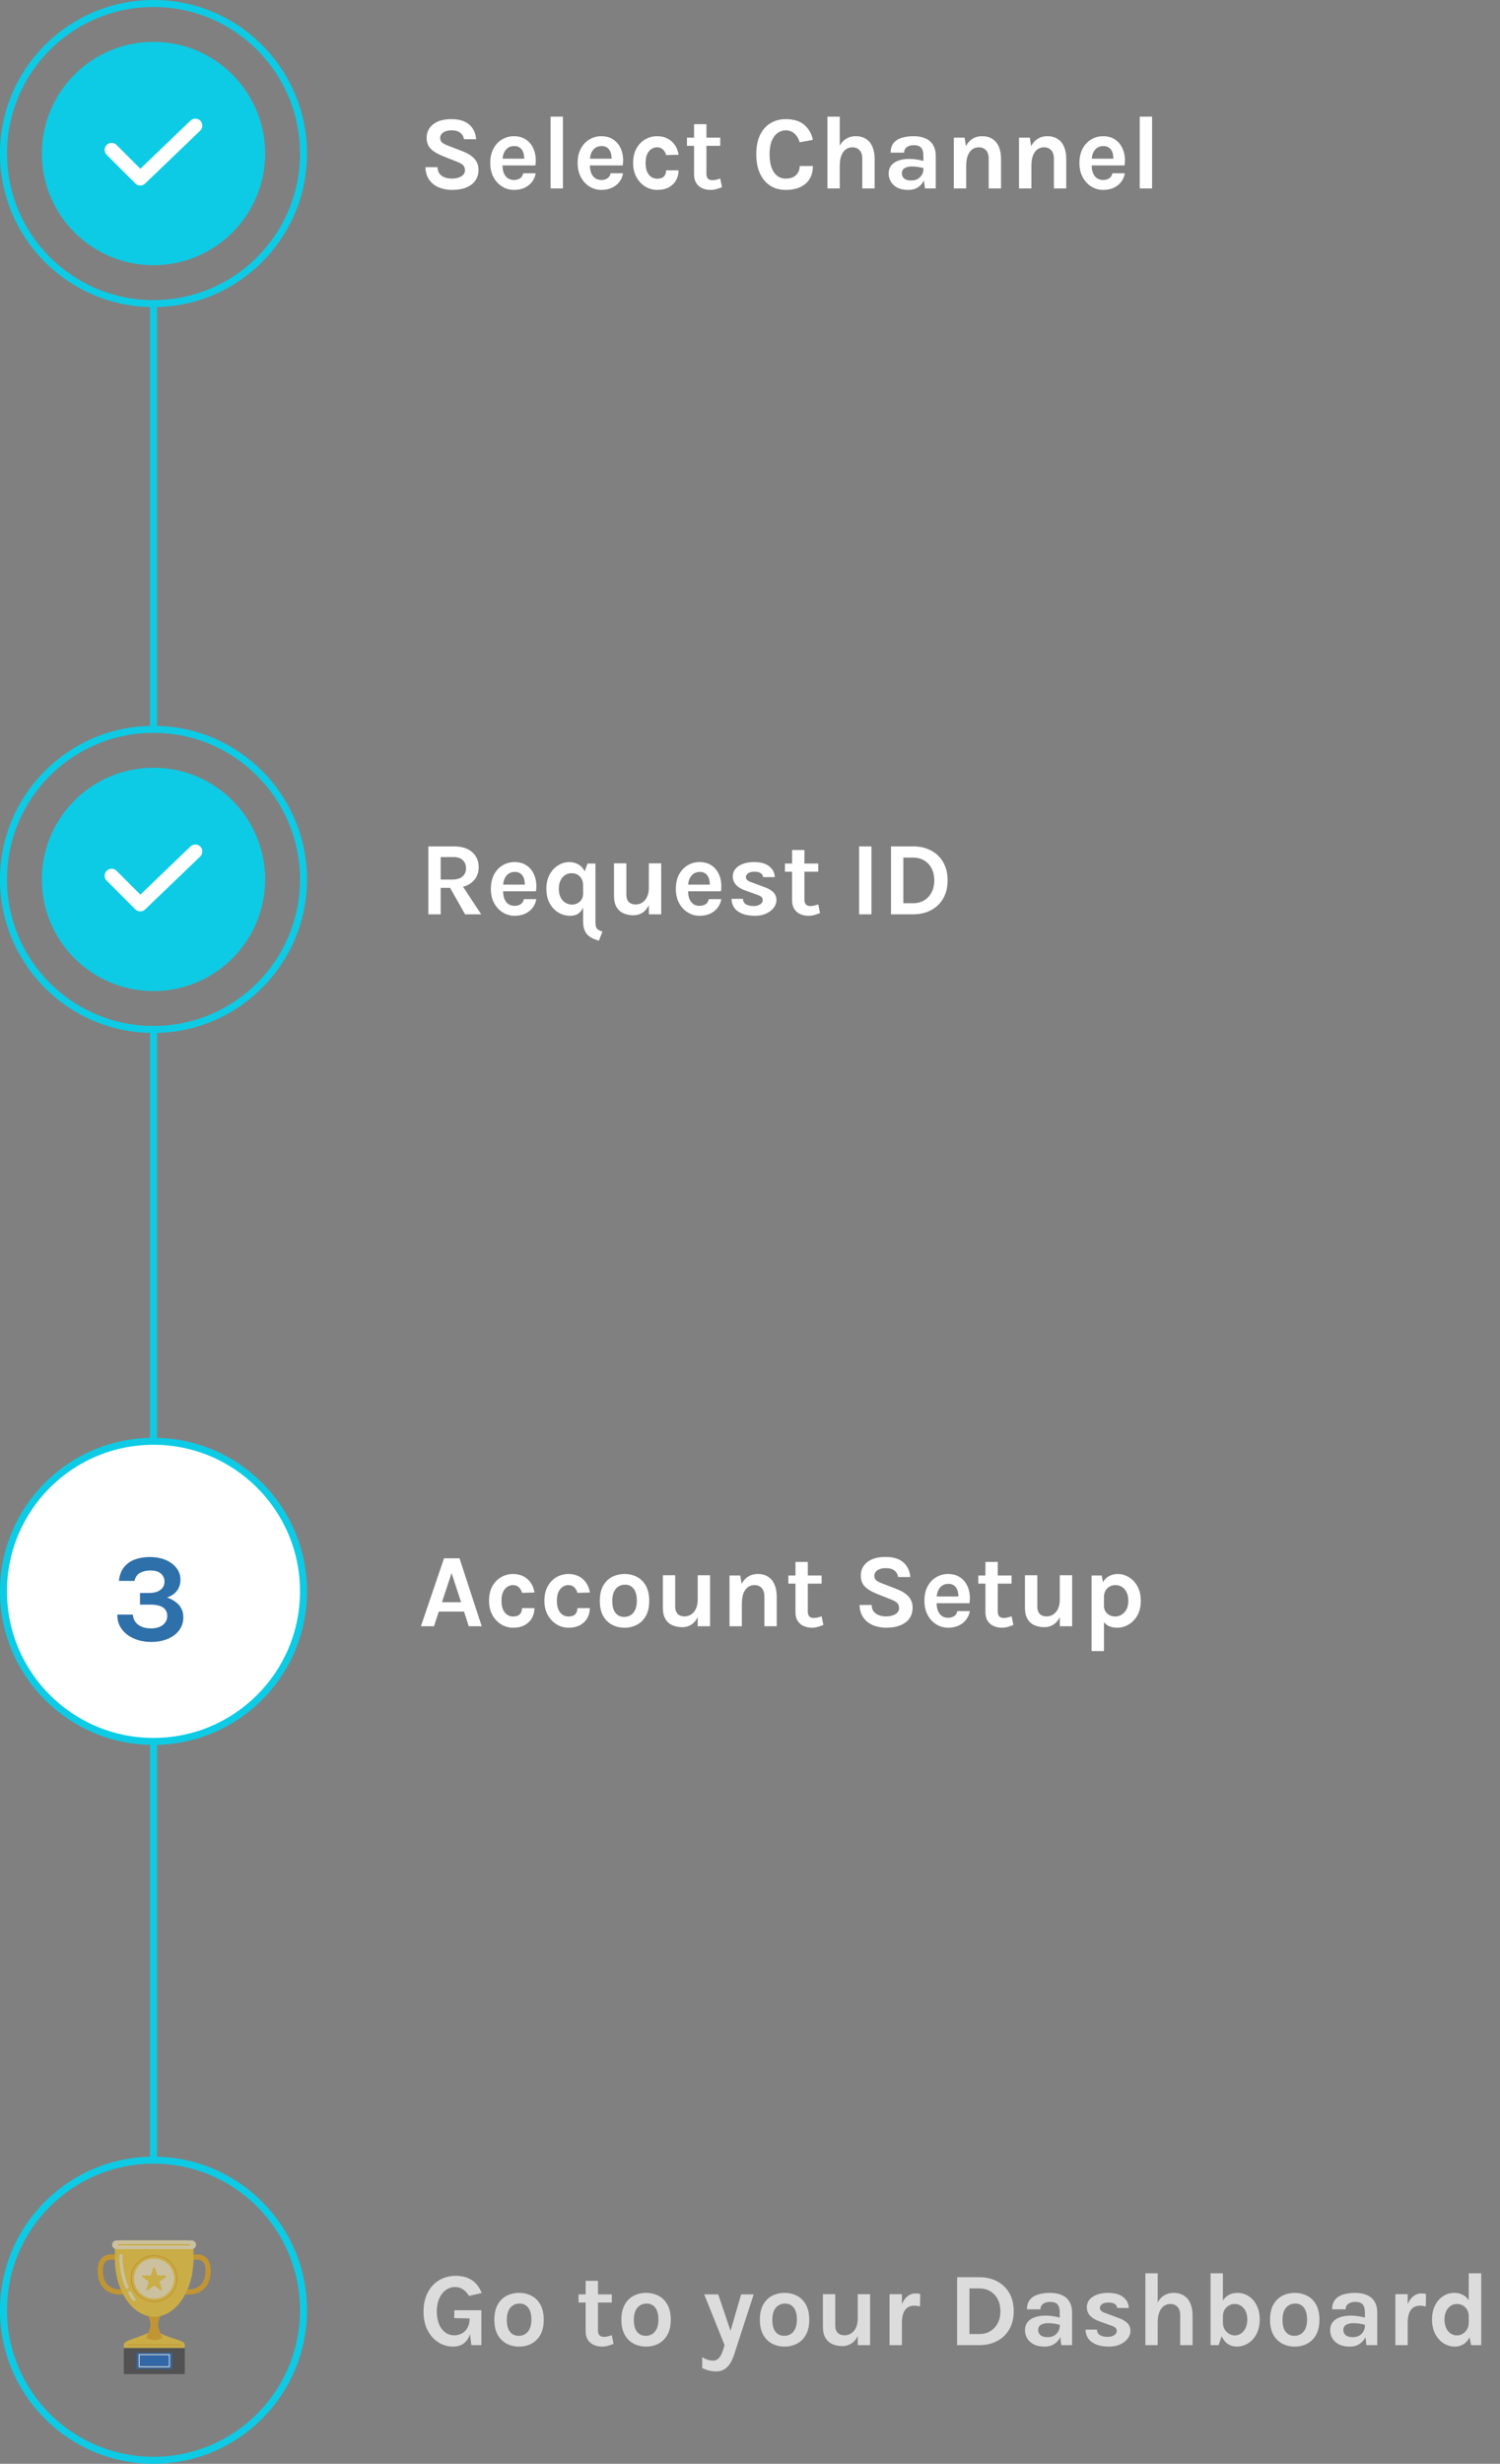 <svg width="215" height="353" viewBox="0 0 215 353" fill="none" xmlns="http://www.w3.org/2000/svg">
<rect x="0" y="0" width="215" height="353" fill="#808080" stroke="none"/>
<g opacity="0.6" clip-path="url(#clip0)">
<path d="M26.482 336.407H17.75V340.147H26.482V336.407Z" fill="#333333"/>
<path d="M24.674 337.103H19.559V339.394H24.674V337.103Z" fill="#0059C3"/>
<path d="M24.283 339.176H19.95C19.931 339.176 19.912 339.169 19.898 339.155C19.884 339.141 19.876 339.122 19.875 339.103V337.359C19.875 337.34 19.883 337.32 19.897 337.306C19.912 337.292 19.93 337.284 19.95 337.284H24.283C24.303 337.284 24.322 337.292 24.336 337.306C24.35 337.32 24.358 337.34 24.358 337.359V339.104C24.357 339.123 24.349 339.142 24.335 339.155C24.321 339.169 24.302 339.176 24.283 339.176ZM20.024 339.029H24.209V337.431H20.024V339.029Z" fill="white"/>
<path fill-rule="evenodd" clip-rule="evenodd" d="M17.752 335.935C17.779 335.161 20.256 334.999 22.117 333.751C23.99 335.158 26.456 335.163 26.483 335.935V336.404H17.752V335.935Z" fill="#FBCB22"/>
<path d="M25.826 336.015H18.406C18.39 336.015 18.375 336.008 18.364 335.997C18.353 335.986 18.347 335.971 18.347 335.955C18.347 335.939 18.353 335.924 18.364 335.913C18.375 335.901 18.39 335.895 18.406 335.895H25.826C25.842 335.895 25.857 335.901 25.869 335.913C25.88 335.924 25.886 335.939 25.886 335.955C25.886 335.971 25.88 335.986 25.869 335.997C25.857 336.008 25.842 336.015 25.826 336.015Z" fill="#ECA400"/>
<path fill-rule="evenodd" clip-rule="evenodd" d="M20.99 331.348C20.99 331.348 21.239 331.722 21.447 332.382C21.515 332.598 21.584 332.827 21.581 333.072C21.579 333.317 21.502 333.544 21.433 333.762C21.225 334.415 20.99 334.796 20.99 334.796C20.99 335.418 23.243 335.418 23.243 334.796C23.243 334.796 23.008 334.415 22.8 333.762C22.731 333.544 22.654 333.319 22.651 333.072C22.649 332.825 22.718 332.598 22.786 332.382C22.994 331.721 23.243 331.348 23.243 331.348C23.243 331.049 23.124 330.763 22.913 330.551C22.702 330.34 22.415 330.221 22.116 330.221C21.818 330.221 21.531 330.34 21.32 330.551C21.108 330.763 20.99 331.049 20.99 331.348Z" fill="#ECA400"/>
<path d="M17.162 328.756C16.517 328.756 15.769 328.592 15.164 328.122C14.427 327.55 14.036 326.658 14.002 325.471C13.974 324.463 14.242 323.746 14.801 323.339C15.668 322.708 16.87 323.123 16.921 323.141C17.014 323.174 17.091 323.243 17.134 323.333C17.177 323.422 17.182 323.525 17.149 323.619C17.116 323.713 17.047 323.789 16.957 323.832C16.868 323.875 16.765 323.88 16.671 323.847C16.658 323.843 15.784 323.548 15.239 323.947C14.895 324.2 14.73 324.705 14.751 325.449C14.778 326.401 15.072 327.101 15.625 327.53C16.283 328.043 17.182 328.074 17.752 327.946C17.8 327.934 17.85 327.932 17.899 327.94C17.948 327.948 17.995 327.966 18.037 327.992C18.079 328.018 18.116 328.053 18.144 328.093C18.173 328.133 18.194 328.179 18.204 328.228C18.215 328.276 18.217 328.326 18.208 328.375C18.2 328.424 18.181 328.47 18.154 328.512C18.128 328.554 18.093 328.59 18.052 328.618C18.011 328.646 17.965 328.666 17.917 328.676C17.669 328.73 17.416 328.757 17.162 328.756Z" fill="#ECA400"/>
<path d="M27.041 328.756C26.787 328.757 26.533 328.73 26.285 328.676C26.19 328.653 26.108 328.593 26.056 328.509C26.005 328.426 25.988 328.325 26.01 328.23C26.032 328.134 26.09 328.051 26.172 327.998C26.255 327.945 26.355 327.926 26.451 327.946C27.021 328.074 27.92 328.043 28.579 327.531C29.132 327.102 29.425 326.402 29.453 325.45C29.474 324.706 29.31 324.2 28.965 323.946C28.419 323.547 27.541 323.845 27.533 323.847C27.439 323.88 27.336 323.874 27.246 323.831C27.157 323.789 27.088 323.712 27.055 323.618C27.021 323.525 27.027 323.422 27.07 323.332C27.113 323.242 27.189 323.173 27.283 323.14C27.333 323.122 28.536 322.707 29.402 323.338C29.961 323.745 30.23 324.462 30.201 325.47C30.168 326.657 29.777 327.549 29.039 328.122C28.434 328.592 27.686 328.756 27.041 328.756Z" fill="#ECA400"/>
<path fill-rule="evenodd" clip-rule="evenodd" d="M16.468 323.631V322.124C16.468 321.826 16.587 321.54 16.797 321.329C17.008 321.118 17.294 321 17.592 321H26.611C26.909 321 27.195 321.118 27.405 321.329C27.616 321.54 27.734 321.826 27.734 322.124V323.658C27.724 328.227 25.204 331.933 22.101 331.933C18.992 331.933 16.468 328.213 16.468 323.631Z" fill="#FBCB22"/>
<path d="M22.086 329.345C23.676 329.345 24.965 328.056 24.965 326.467C24.965 324.877 23.676 323.588 22.086 323.588C20.496 323.588 19.207 324.877 19.207 326.467C19.207 328.056 20.496 329.345 22.086 329.345Z" fill="#FEEDB4"/>
<path d="M22.086 329.824C20.234 329.824 18.728 328.318 18.728 326.466C18.728 324.615 20.234 323.109 22.086 323.109C23.938 323.109 25.444 324.615 25.444 326.466C25.444 328.318 23.938 329.824 22.086 329.824ZM22.086 323.259C21.236 323.26 20.42 323.598 19.819 324.199C19.218 324.801 18.88 325.616 18.879 326.466C18.879 328.235 20.317 329.674 22.086 329.674C23.855 329.674 25.293 328.235 25.293 326.466C25.292 325.616 24.953 324.801 24.352 324.2C23.751 323.598 22.936 323.26 22.086 323.259Z" fill="#ECA400"/>
<path fill-rule="evenodd" clip-rule="evenodd" d="M21.979 324.906C21.986 324.883 22.001 324.863 22.02 324.849C22.039 324.835 22.062 324.828 22.086 324.828C22.11 324.828 22.133 324.835 22.152 324.849C22.171 324.863 22.186 324.883 22.193 324.906C22.303 325.245 22.468 325.751 22.53 325.943C22.537 325.965 22.551 325.985 22.571 325.999C22.59 326.013 22.613 326.02 22.637 326.02H23.727C23.751 326.02 23.774 326.028 23.793 326.042C23.812 326.055 23.826 326.075 23.834 326.097C23.841 326.12 23.842 326.144 23.834 326.167C23.827 326.189 23.813 326.209 23.794 326.223L22.912 326.864C22.893 326.878 22.879 326.897 22.872 326.919C22.864 326.942 22.864 326.966 22.871 326.989C22.934 327.181 23.098 327.686 23.208 328.026C23.215 328.048 23.215 328.072 23.208 328.095C23.201 328.117 23.186 328.137 23.167 328.15C23.148 328.164 23.125 328.172 23.101 328.172C23.078 328.172 23.055 328.164 23.035 328.15L22.153 327.509C22.134 327.496 22.111 327.488 22.087 327.488C22.063 327.488 22.04 327.496 22.021 327.509L21.138 328.153C21.119 328.167 21.096 328.174 21.072 328.174C21.048 328.174 21.025 328.166 21.006 328.153C20.987 328.139 20.973 328.119 20.965 328.097C20.958 328.075 20.958 328.051 20.965 328.028C21.075 327.689 21.239 327.183 21.302 326.991C21.309 326.969 21.309 326.944 21.301 326.922C21.294 326.9 21.28 326.88 21.261 326.866L20.379 326.223C20.36 326.209 20.345 326.189 20.338 326.167C20.331 326.144 20.331 326.12 20.338 326.097C20.345 326.075 20.36 326.055 20.379 326.041C20.398 326.027 20.421 326.02 20.445 326.02H21.535C21.559 326.02 21.582 326.012 21.601 325.998C21.62 325.984 21.635 325.964 21.642 325.942C21.704 325.751 21.869 325.245 21.979 324.906Z" fill="#FBCB22"/>
<path d="M18.195 327.905C18.151 327.905 18.108 327.892 18.071 327.868C18.034 327.843 18.005 327.809 17.988 327.768C17.005 325.455 17.107 323.264 17.112 323.173C17.114 323.144 17.121 323.115 17.134 323.088C17.147 323.062 17.165 323.038 17.187 323.018C17.209 322.998 17.235 322.983 17.262 322.973C17.29 322.964 17.32 322.959 17.349 322.961C17.379 322.963 17.408 322.97 17.434 322.983C17.461 322.996 17.485 323.014 17.505 323.036C17.524 323.058 17.54 323.083 17.549 323.111C17.559 323.139 17.563 323.169 17.562 323.198C17.562 323.227 17.463 325.384 18.402 327.593C18.417 327.627 18.423 327.665 18.419 327.702C18.416 327.739 18.404 327.775 18.383 327.806C18.363 327.837 18.335 327.862 18.302 327.88C18.269 327.898 18.232 327.907 18.195 327.907L18.195 327.905Z" fill="#FEEDB4"/>
<path d="M19.207 329.686C19.172 329.687 19.137 329.678 19.106 329.663C19.075 329.647 19.047 329.624 19.026 329.596C18.787 329.273 18.571 328.933 18.379 328.58C18.351 328.527 18.344 328.465 18.361 328.408C18.378 328.351 18.417 328.302 18.47 328.274C18.522 328.245 18.584 328.239 18.641 328.256C18.699 328.273 18.747 328.312 18.775 328.364C18.957 328.699 19.162 329.021 19.388 329.327C19.414 329.36 19.429 329.4 19.433 329.442C19.436 329.483 19.428 329.525 19.41 329.563C19.391 329.6 19.362 329.631 19.326 329.653C19.291 329.675 19.25 329.687 19.208 329.686H19.207Z" fill="#FEEDB4"/>
<path fill-rule="evenodd" clip-rule="evenodd" d="M28.098 321.619C28.098 321.538 28.082 321.458 28.051 321.382C28.02 321.307 27.974 321.239 27.917 321.181C27.859 321.124 27.791 321.078 27.716 321.047C27.64 321.016 27.56 321 27.478 321H16.694C16.612 321 16.532 321.016 16.456 321.047C16.381 321.078 16.313 321.124 16.255 321.181C16.198 321.239 16.152 321.307 16.121 321.382C16.09 321.458 16.074 321.538 16.074 321.619C16.074 321.784 16.139 321.942 16.255 322.058C16.372 322.174 16.529 322.239 16.694 322.239H27.478C27.643 322.239 27.8 322.174 27.917 322.058C28.033 321.942 28.098 321.784 28.098 321.619Z" fill="#FEEDB4"/>
<path d="M27.161 321.728H17.073C17.059 321.728 17.045 321.726 17.032 321.72C17.019 321.715 17.007 321.707 16.997 321.697C16.987 321.687 16.979 321.675 16.973 321.662C16.968 321.649 16.965 321.635 16.965 321.621C16.965 321.606 16.968 321.592 16.973 321.579C16.979 321.566 16.987 321.554 16.997 321.544C17.007 321.534 17.019 321.526 17.032 321.521C17.045 321.515 17.059 321.513 17.073 321.513H27.161C27.189 321.513 27.217 321.524 27.237 321.544C27.257 321.564 27.269 321.592 27.269 321.621C27.269 321.649 27.257 321.677 27.237 321.697C27.217 321.717 27.189 321.728 27.161 321.728Z" fill="#FBCB22"/>
</g>
<path d="M22 207L22 147" stroke="#0DCBE5"/>
<path d="M22 309L22 249" stroke="#0DCBE5"/>
<path d="M22 104L22 44" stroke="#0DCBE5"/>
<path d="M22 206.5C33.874 206.5 43.5 216.126 43.5 228C43.5 239.874 33.874 249.5 22 249.5C10.126 249.5 0.5 239.874 0.5 228C0.5 216.126 10.126 206.5 22 206.5Z" fill="white" stroke="#0DCBE5"/>
<path d="M21.634 235.252C21.016 235.252 20.419 235.168 19.843 235C19.267 234.832 18.751 234.583 18.295 234.253C17.839 233.923 17.476 233.515 17.206 233.029C16.942 232.537 16.81 231.97 16.81 231.328H19.042C19.066 231.736 19.189 232.09 19.411 232.39C19.633 232.684 19.933 232.912 20.311 233.074C20.695 233.23 21.136 233.308 21.634 233.308C22.366 233.308 22.939 233.14 23.353 232.804C23.767 232.468 23.974 232.042 23.974 231.526C23.974 231.19 23.89 230.902 23.722 230.662C23.554 230.416 23.296 230.23 22.948 230.104C22.6 229.972 22.156 229.906 21.616 229.906H20.068V228.232H21.382C22.066 228.232 22.603 228.085 22.993 227.791C23.383 227.497 23.578 227.098 23.578 226.594C23.578 226.144 23.41 225.769 23.074 225.469C22.738 225.163 22.234 225.01 21.562 225.01C21.016 225.01 20.527 225.121 20.095 225.343C19.669 225.565 19.396 225.952 19.276 226.504H17.044C17.128 225.706 17.368 225.055 17.764 224.551C18.166 224.047 18.685 223.678 19.321 223.444C19.957 223.204 20.674 223.084 21.472 223.084C22.318 223.084 23.071 223.222 23.731 223.498C24.391 223.774 24.91 224.158 25.288 224.65C25.672 225.136 25.864 225.7 25.864 226.342C25.864 226.936 25.702 227.455 25.378 227.899C25.054 228.337 24.574 228.664 23.938 228.88C24.646 229.12 25.213 229.477 25.639 229.951C26.065 230.425 26.278 231.016 26.278 231.724C26.278 232.414 26.083 233.026 25.693 233.56C25.309 234.088 24.769 234.502 24.073 234.802C23.377 235.102 22.564 235.252 21.634 235.252Z" fill="#2E70A9"/>
<path d="M22 309.5C33.874 309.5 43.5 319.126 43.5 331C43.5 342.874 33.874 352.5 22 352.5C10.126 352.5 0.5 342.874 0.5 331C0.5 319.126 10.126 309.5 22 309.5Z" stroke="#0DCBE5"/>
<path d="M22 104.5C33.874 104.5 43.5 114.126 43.5 126C43.5 137.874 33.874 147.5 22 147.5C10.126 147.5 0.5 137.874 0.5 126C0.5 114.126 10.126 104.5 22 104.5Z" stroke="#0DCBE5"/>
<ellipse cx="22" cy="126" rx="16" ry="16" transform="rotate(-90 22 126)" fill="#0DCBE5"/>
<path d="M22 0.5C33.874 0.5 43.5 10.126 43.5 22C43.5 33.874 33.874 43.5 22 43.5C10.126 43.5 0.5 33.874 0.5 22C0.5 10.126 10.126 0.5 22 0.5Z" stroke="#0DCBE5"/>
<path d="M22.132 16.246H23.734V28H21.61V18.784C21.292 18.928 20.98 19.039 20.674 19.117C20.368 19.195 20.062 19.234 19.756 19.234V17.2C20.164 17.158 20.56 17.065 20.944 16.921C21.328 16.771 21.724 16.546 22.132 16.246Z" fill="white"/>
<ellipse cx="22" cy="22" rx="16" ry="16" transform="rotate(-90 22 22)" fill="#0DCBE5"/>
<path d="M16 21.474L20.105 25.579L28 18" stroke="white" stroke-width="2" stroke-linecap="round" stroke-linejoin="round"/>
<path d="M16 125.474L20.105 129.579L28 122" stroke="white" stroke-width="2" stroke-linecap="round" stroke-linejoin="round"/>
<path d="M64.785 27.21C64.11 27.21 63.487 27.093 62.917 26.858C62.352 26.622 61.892 26.265 61.538 25.785C61.188 25.305 61 24.695 60.975 23.955H62.715C62.715 24.33 62.807 24.637 62.992 24.878C63.178 25.117 63.425 25.297 63.735 25.418C64.05 25.532 64.395 25.59 64.77 25.59C65.13 25.59 65.45 25.543 65.73 25.448C66.015 25.352 66.237 25.218 66.397 25.043C66.562 24.863 66.645 24.65 66.645 24.405C66.645 24.08 66.545 23.825 66.345 23.64C66.15 23.455 65.835 23.285 65.4 23.13L63.48 22.365C62.73 22.07 62.155 21.727 61.755 21.337C61.355 20.948 61.155 20.41 61.155 19.725C61.155 18.935 61.468 18.295 62.093 17.805C62.718 17.315 63.59 17.07 64.71 17.07C65.8 17.07 66.642 17.325 67.237 17.835C67.832 18.34 68.17 19.045 68.25 19.95H66.51C66.445 19.565 66.27 19.258 65.985 19.027C65.7 18.793 65.275 18.675 64.71 18.675C64.21 18.675 63.815 18.78 63.525 18.99C63.235 19.195 63.09 19.455 63.09 19.77C63.09 20.04 63.18 20.255 63.36 20.415C63.545 20.57 63.83 20.72 64.215 20.865L66.345 21.69C67.065 21.97 67.618 22.323 68.002 22.747C68.388 23.172 68.58 23.705 68.58 24.345C68.58 24.93 68.433 25.438 68.138 25.867C67.843 26.293 67.412 26.622 66.847 26.858C66.282 27.093 65.595 27.21 64.785 27.21ZM73.675 27.21C73.055 27.21 72.488 27.05 71.973 26.73C71.458 26.41 71.045 25.962 70.735 25.387C70.425 24.808 70.27 24.13 70.27 23.355C70.27 22.555 70.423 21.867 70.728 21.293C71.038 20.718 71.45 20.277 71.965 19.973C72.48 19.668 73.05 19.515 73.675 19.515C74.255 19.515 74.755 19.633 75.175 19.867C75.6 20.098 75.94 20.413 76.195 20.812C76.455 21.207 76.63 21.655 76.72 22.155C76.81 22.655 76.815 23.17 76.735 23.7H71.68V22.74H75.483L75.138 22.965C75.153 22.73 75.14 22.492 75.1 22.253C75.065 22.012 74.995 21.793 74.89 21.593C74.785 21.392 74.635 21.233 74.44 21.113C74.25 20.988 74.005 20.925 73.705 20.925C73.345 20.925 73.04 21.015 72.79 21.195C72.54 21.375 72.35 21.62 72.22 21.93C72.09 22.24 72.025 22.59 72.025 22.98V23.685C72.025 24.095 72.085 24.457 72.205 24.773C72.33 25.087 72.513 25.335 72.753 25.515C72.998 25.695 73.305 25.785 73.675 25.785C74.02 25.785 74.31 25.705 74.545 25.545C74.78 25.385 74.93 25.145 74.995 24.825H76.78C76.705 25.295 76.528 25.71 76.248 26.07C75.973 26.425 75.615 26.705 75.175 26.91C74.735 27.11 74.235 27.21 73.675 27.21ZM78.915 27V16.71H80.684V27H78.915ZM86.2 27.21C85.58 27.21 85.012 27.05 84.497 26.73C83.982 26.41 83.57 25.962 83.26 25.387C82.95 24.808 82.795 24.13 82.795 23.355C82.795 22.555 82.947 21.867 83.252 21.293C83.562 20.718 83.975 20.277 84.49 19.973C85.005 19.668 85.575 19.515 86.2 19.515C86.78 19.515 87.28 19.633 87.7 19.867C88.125 20.098 88.465 20.413 88.72 20.812C88.98 21.207 89.155 21.655 89.245 22.155C89.335 22.655 89.34 23.17 89.26 23.7H84.205V22.74H88.007L87.662 22.965C87.677 22.73 87.665 22.492 87.625 22.253C87.59 22.012 87.52 21.793 87.415 21.593C87.31 21.392 87.16 21.233 86.965 21.113C86.775 20.988 86.53 20.925 86.23 20.925C85.87 20.925 85.565 21.015 85.315 21.195C85.065 21.375 84.875 21.62 84.745 21.93C84.615 22.24 84.55 22.59 84.55 22.98V23.685C84.55 24.095 84.61 24.457 84.73 24.773C84.855 25.087 85.037 25.335 85.277 25.515C85.522 25.695 85.83 25.785 86.2 25.785C86.545 25.785 86.835 25.705 87.07 25.545C87.305 25.385 87.455 25.145 87.52 24.825H89.305C89.23 25.295 89.052 25.71 88.772 26.07C88.497 26.425 88.14 26.705 87.7 26.91C87.26 27.11 86.76 27.21 86.2 27.21ZM94.199 27.21C93.589 27.21 93.021 27.052 92.496 26.738C91.976 26.418 91.554 25.97 91.229 25.395C90.909 24.815 90.749 24.135 90.749 23.355C90.749 22.53 90.909 21.832 91.229 21.262C91.554 20.688 91.976 20.253 92.496 19.957C93.021 19.663 93.589 19.515 94.199 19.515C94.674 19.515 95.091 19.593 95.451 19.747C95.816 19.898 96.126 20.102 96.381 20.363C96.636 20.617 96.836 20.902 96.981 21.218C97.126 21.532 97.219 21.85 97.259 22.17L95.474 22.215C95.394 21.895 95.244 21.63 95.024 21.42C94.809 21.21 94.529 21.105 94.184 21.105C93.899 21.105 93.631 21.185 93.381 21.345C93.131 21.5 92.926 21.742 92.766 22.073C92.611 22.402 92.534 22.83 92.534 23.355C92.534 23.855 92.606 24.273 92.751 24.608C92.901 24.938 93.101 25.188 93.351 25.358C93.601 25.523 93.879 25.605 94.184 25.605C94.634 25.605 94.961 25.497 95.166 25.282C95.371 25.062 95.474 24.77 95.474 24.405H97.259C97.259 24.92 97.141 25.39 96.906 25.815C96.671 26.24 96.326 26.58 95.871 26.835C95.416 27.085 94.859 27.21 94.199 27.21ZM101.838 27.21C101.408 27.21 101.013 27.13 100.653 26.97C100.298 26.81 100.013 26.565 99.798 26.235C99.588 25.905 99.483 25.485 99.483 24.975V17.79H101.253V24.915C101.253 25.515 101.538 25.815 102.108 25.815C102.283 25.815 102.458 25.795 102.633 25.755C102.808 25.715 103.008 25.655 103.233 25.575L103.488 26.82C103.208 26.93 102.936 27.023 102.671 27.098C102.406 27.172 102.128 27.21 101.838 27.21ZM98.463 20.895V19.725H103.233V20.895H98.463ZM112.63 27.21C111.775 27.21 111.03 27.008 110.395 26.602C109.765 26.192 109.275 25.608 108.925 24.848C108.575 24.087 108.4 23.175 108.4 22.11C108.4 21.01 108.58 20.087 108.94 19.343C109.305 18.593 109.805 18.027 110.44 17.648C111.08 17.262 111.81 17.07 112.63 17.07C113.765 17.07 114.65 17.345 115.285 17.895C115.925 18.445 116.335 19.16 116.515 20.04L114.625 20.385C114.47 19.875 114.223 19.462 113.883 19.148C113.543 18.832 113.125 18.675 112.63 18.675C112.195 18.675 111.803 18.802 111.453 19.058C111.103 19.308 110.823 19.688 110.613 20.198C110.408 20.707 110.305 21.345 110.305 22.11C110.305 22.83 110.395 23.45 110.575 23.97C110.76 24.49 111.025 24.89 111.37 25.17C111.715 25.45 112.135 25.59 112.63 25.59C113.265 25.59 113.755 25.422 114.1 25.087C114.45 24.747 114.625 24.315 114.625 23.79H116.515C116.515 24.515 116.358 25.133 116.043 25.642C115.733 26.148 115.288 26.535 114.708 26.805C114.128 27.075 113.435 27.21 112.63 27.21ZM123.592 27V22.74C123.592 22.2 123.462 21.793 123.202 21.517C122.942 21.242 122.602 21.105 122.182 21.105C121.827 21.105 121.512 21.203 121.237 21.398C120.967 21.593 120.755 21.887 120.6 22.282C120.445 22.672 120.367 23.16 120.367 23.745H119.782C119.782 22.8 119.9 22.015 120.135 21.39C120.37 20.76 120.702 20.29 121.132 19.98C121.562 19.67 122.067 19.515 122.647 19.515C123.247 19.515 123.747 19.65 124.147 19.92C124.552 20.185 124.855 20.56 125.055 21.045C125.26 21.53 125.362 22.095 125.362 22.74V27H123.592ZM118.597 27V16.71H120.367V27H118.597ZM132.578 27L132.353 25.23V22.305C132.353 21.795 132.248 21.418 132.038 21.172C131.833 20.927 131.483 20.805 130.988 20.805C130.703 20.805 130.455 20.848 130.245 20.933C130.035 21.017 129.873 21.14 129.758 21.3C129.648 21.455 129.593 21.645 129.593 21.87H127.658C127.658 21.32 127.79 20.872 128.055 20.527C128.32 20.177 128.7 19.922 129.195 19.762C129.695 19.598 130.293 19.515 130.988 19.515C131.618 19.515 132.168 19.617 132.638 19.823C133.108 20.023 133.473 20.332 133.733 20.753C133.993 21.172 134.123 21.71 134.123 22.365V27H132.578ZM130.193 27.21C129.568 27.21 129.045 27.102 128.625 26.887C128.21 26.668 127.898 26.38 127.688 26.025C127.478 25.67 127.373 25.285 127.373 24.87C127.373 24.41 127.493 24.025 127.733 23.715C127.978 23.4 128.323 23.165 128.768 23.01C129.213 22.85 129.738 22.77 130.343 22.77C130.738 22.77 131.11 22.8 131.46 22.86C131.815 22.92 132.168 23 132.518 23.1V24.135C132.243 24.045 131.943 23.975 131.618 23.925C131.293 23.875 130.988 23.85 130.703 23.85C130.283 23.85 129.938 23.927 129.668 24.082C129.398 24.238 129.263 24.5 129.263 24.87C129.263 25.14 129.373 25.372 129.593 25.567C129.813 25.762 130.163 25.86 130.643 25.86C131.008 25.86 131.318 25.78 131.573 25.62C131.828 25.46 132.02 25.26 132.15 25.02C132.285 24.78 132.353 24.54 132.353 24.3H132.773C132.773 24.825 132.675 25.31 132.48 25.755C132.285 26.195 131.995 26.547 131.61 26.812C131.23 27.078 130.758 27.21 130.193 27.21ZM141.712 27V22.74C141.712 22.2 141.582 21.793 141.322 21.517C141.062 21.242 140.722 21.105 140.302 21.105C139.947 21.105 139.632 21.203 139.357 21.398C139.087 21.593 138.875 21.887 138.72 22.282C138.565 22.672 138.487 23.16 138.487 23.745H137.902C137.902 22.8 138.02 22.015 138.255 21.39C138.49 20.76 138.822 20.29 139.252 19.98C139.682 19.67 140.187 19.515 140.767 19.515C141.367 19.515 141.867 19.65 142.267 19.92C142.672 20.185 142.975 20.56 143.175 21.045C143.38 21.53 143.482 22.095 143.482 22.74V27H141.712ZM136.717 27V19.725H138.262L138.487 21.165V27H136.717ZM151.058 27V22.74C151.058 22.2 150.928 21.793 150.668 21.517C150.408 21.242 150.068 21.105 149.648 21.105C149.293 21.105 148.978 21.203 148.703 21.398C148.433 21.593 148.22 21.887 148.065 22.282C147.91 22.672 147.833 23.16 147.833 23.745H147.248C147.248 22.8 147.365 22.015 147.6 21.39C147.835 20.76 148.168 20.29 148.598 19.98C149.028 19.67 149.533 19.515 150.113 19.515C150.713 19.515 151.213 19.65 151.613 19.92C152.018 20.185 152.32 20.56 152.52 21.045C152.725 21.53 152.828 22.095 152.828 22.74V27H151.058ZM146.063 27V19.725H147.608L147.833 21.165V27H146.063ZM158.124 27.21C157.504 27.21 156.936 27.05 156.421 26.73C155.906 26.41 155.494 25.962 155.184 25.387C154.874 24.808 154.719 24.13 154.719 23.355C154.719 22.555 154.871 21.867 155.176 21.293C155.486 20.718 155.899 20.277 156.414 19.973C156.929 19.668 157.499 19.515 158.124 19.515C158.704 19.515 159.204 19.633 159.624 19.867C160.049 20.098 160.389 20.413 160.644 20.812C160.904 21.207 161.079 21.655 161.169 22.155C161.259 22.655 161.264 23.17 161.184 23.7H156.129V22.74H159.931L159.586 22.965C159.601 22.73 159.589 22.492 159.549 22.253C159.514 22.012 159.444 21.793 159.339 21.593C159.234 21.392 159.084 21.233 158.889 21.113C158.699 20.988 158.454 20.925 158.154 20.925C157.794 20.925 157.489 21.015 157.239 21.195C156.989 21.375 156.799 21.62 156.669 21.93C156.539 22.24 156.474 22.59 156.474 22.98V23.685C156.474 24.095 156.534 24.457 156.654 24.773C156.779 25.087 156.961 25.335 157.201 25.515C157.446 25.695 157.754 25.785 158.124 25.785C158.469 25.785 158.759 25.705 158.994 25.545C159.229 25.385 159.379 25.145 159.444 24.825H161.229C161.154 25.295 160.976 25.71 160.696 26.07C160.421 26.425 160.064 26.705 159.624 26.91C159.184 27.11 158.684 27.21 158.124 27.21ZM163.363 27V16.71H165.133V27H163.363Z" fill="white"/>
<path d="M61.395 131V121.265H64.995C66.16 121.265 67.052 121.537 67.672 122.082C68.297 122.627 68.61 123.35 68.61 124.25C68.61 125.135 68.297 125.85 67.672 126.395C67.052 126.935 66.16 127.205 64.995 127.205H63.165V131H61.395ZM66.66 131L64.08 126.44H65.97L68.97 131H66.66ZM63.165 126.02H64.815C65.465 126.02 65.957 125.872 66.293 125.577C66.627 125.277 66.795 124.89 66.795 124.415C66.795 123.93 66.642 123.54 66.338 123.245C66.032 122.945 65.585 122.795 64.995 122.795H63.165V126.02ZM73.763 131.21C73.143 131.21 72.576 131.05 72.061 130.73C71.546 130.41 71.133 129.962 70.823 129.387C70.513 128.807 70.358 128.13 70.358 127.355C70.358 126.555 70.511 125.867 70.816 125.292C71.126 124.717 71.538 124.277 72.053 123.972C72.568 123.667 73.138 123.515 73.763 123.515C74.343 123.515 74.843 123.632 75.263 123.867C75.688 124.097 76.028 124.412 76.283 124.812C76.543 125.207 76.718 125.655 76.808 126.155C76.898 126.655 76.903 127.17 76.823 127.7H71.768V126.74H75.571L75.226 126.965C75.241 126.73 75.228 126.492 75.188 126.252C75.153 126.012 75.083 125.792 74.978 125.592C74.873 125.392 74.723 125.232 74.528 125.112C74.338 124.987 74.093 124.925 73.793 124.925C73.433 124.925 73.128 125.015 72.878 125.195C72.628 125.375 72.438 125.62 72.308 125.93C72.178 126.24 72.113 126.59 72.113 126.98V127.685C72.113 128.095 72.173 128.457 72.293 128.772C72.418 129.087 72.601 129.335 72.841 129.515C73.086 129.695 73.393 129.785 73.763 129.785C74.108 129.785 74.398 129.705 74.633 129.545C74.868 129.385 75.018 129.145 75.083 128.825H76.868C76.793 129.295 76.616 129.71 76.336 130.07C76.061 130.425 75.703 130.705 75.263 130.91C74.823 131.11 74.323 131.21 73.763 131.21ZM81.717 131.21C81.122 131.21 80.565 131.058 80.045 130.753C79.53 130.447 79.112 130.007 78.792 129.432C78.472 128.857 78.312 128.165 78.312 127.355C78.312 126.55 78.47 125.862 78.785 125.292C79.1 124.717 79.51 124.277 80.015 123.972C80.52 123.667 81.057 123.515 81.627 123.515C82.097 123.515 82.53 123.632 82.925 123.867C83.32 124.102 83.637 124.465 83.877 124.955C84.117 125.44 84.237 126.065 84.237 126.83H83.577C83.577 126.465 83.502 126.155 83.352 125.9C83.207 125.64 83.01 125.442 82.76 125.307C82.515 125.172 82.242 125.105 81.942 125.105C81.587 125.105 81.27 125.195 80.99 125.375C80.715 125.555 80.497 125.815 80.337 126.155C80.177 126.49 80.097 126.89 80.097 127.355C80.097 127.865 80.19 128.287 80.375 128.622C80.565 128.952 80.802 129.2 81.087 129.365C81.377 129.525 81.672 129.605 81.972 129.605C82.247 129.605 82.507 129.545 82.752 129.425C82.997 129.3 83.195 129.122 83.345 128.892C83.5 128.662 83.577 128.385 83.577 128.06H83.922C83.922 128.68 83.85 129.227 83.705 129.702C83.56 130.172 83.325 130.542 83 130.812C82.68 131.078 82.252 131.21 81.717 131.21ZM85.842 134.765C85.027 134.56 84.445 134.24 84.095 133.805C83.75 133.37 83.577 132.765 83.577 131.99V125.525L84.207 123.725H85.347V132.125C85.347 132.42 85.377 132.65 85.437 132.815C85.497 132.985 85.6 133.118 85.745 133.213C85.895 133.308 86.097 133.395 86.352 133.475L85.842 134.765ZM93.003 123.695H94.773V131H93.003V123.695ZM88.008 123.695H89.778V128.165C89.778 128.64 89.895 128.997 90.13 129.237C90.365 129.472 90.688 129.59 91.098 129.59C91.448 129.59 91.765 129.5 92.05 129.32C92.34 129.135 92.57 128.865 92.74 128.51C92.915 128.15 93.003 127.705 93.003 127.175H93.483C93.483 128.065 93.368 128.802 93.138 129.387C92.908 129.972 92.59 130.41 92.185 130.7C91.78 130.99 91.313 131.135 90.783 131.135C90.263 131.135 89.793 131.043 89.373 130.857C88.953 130.672 88.62 130.375 88.375 129.965C88.13 129.555 88.008 129.015 88.008 128.345V123.695ZM100.277 131.21C99.657 131.21 99.09 131.05 98.575 130.73C98.059 130.41 97.647 129.962 97.337 129.387C97.027 128.807 96.872 128.13 96.872 127.355C96.872 126.555 97.025 125.867 97.329 125.292C97.639 124.717 98.052 124.277 98.567 123.972C99.082 123.667 99.652 123.515 100.277 123.515C100.857 123.515 101.357 123.632 101.777 123.867C102.202 124.097 102.542 124.412 102.797 124.812C103.057 125.207 103.232 125.655 103.322 126.155C103.412 126.655 103.417 127.17 103.337 127.7H98.282V126.74H102.084L101.739 126.965C101.754 126.73 101.742 126.492 101.702 126.252C101.667 126.012 101.597 125.792 101.492 125.592C101.387 125.392 101.237 125.232 101.042 125.112C100.852 124.987 100.607 124.925 100.307 124.925C99.947 124.925 99.642 125.015 99.392 125.195C99.142 125.375 98.952 125.62 98.822 125.93C98.692 126.24 98.627 126.59 98.627 126.98V127.685C98.627 128.095 98.687 128.457 98.807 128.772C98.932 129.087 99.115 129.335 99.355 129.515C99.6 129.695 99.907 129.785 100.277 129.785C100.622 129.785 100.912 129.705 101.147 129.545C101.382 129.385 101.532 129.145 101.597 128.825H103.382C103.307 129.295 103.129 129.71 102.849 130.07C102.574 130.425 102.217 130.705 101.777 130.91C101.337 131.11 100.837 131.21 100.277 131.21ZM108.231 131.21C107.531 131.21 106.929 131.115 106.424 130.925C105.924 130.73 105.539 130.452 105.269 130.092C104.999 129.727 104.861 129.29 104.856 128.78H106.491C106.506 129.14 106.649 129.402 106.919 129.567C107.189 129.732 107.556 129.815 108.021 129.815C108.276 129.815 108.501 129.777 108.696 129.702C108.896 129.627 109.051 129.525 109.161 129.395C109.271 129.265 109.326 129.12 109.326 128.96C109.326 128.755 109.251 128.595 109.101 128.48C108.956 128.36 108.721 128.25 108.396 128.15L106.806 127.58C106.236 127.375 105.799 127.105 105.494 126.77C105.189 126.435 105.036 126.035 105.036 125.57C105.036 124.955 105.314 124.46 105.869 124.085C106.429 123.705 107.176 123.515 108.111 123.515C109.041 123.515 109.759 123.72 110.264 124.13C110.774 124.535 111.036 125.05 111.051 125.675H109.386C109.361 125.435 109.246 125.245 109.041 125.105C108.836 124.965 108.526 124.895 108.111 124.895C107.736 124.895 107.441 124.972 107.226 125.127C107.016 125.277 106.911 125.455 106.911 125.66C106.911 126.005 107.206 126.265 107.796 126.44L109.521 127.085C110.081 127.275 110.516 127.52 110.826 127.82C111.136 128.12 111.291 128.5 111.291 128.96C111.291 129.345 111.161 129.71 110.901 130.055C110.646 130.395 110.289 130.672 109.829 130.887C109.369 131.103 108.836 131.21 108.231 131.21ZM115.886 131.21C115.456 131.21 115.061 131.13 114.701 130.97C114.346 130.81 114.061 130.565 113.846 130.235C113.636 129.905 113.531 129.485 113.531 128.975V121.79H115.301V128.915C115.301 129.515 115.586 129.815 116.156 129.815C116.331 129.815 116.506 129.795 116.681 129.755C116.856 129.715 117.056 129.655 117.281 129.575L117.536 130.82C117.256 130.93 116.984 131.023 116.719 131.098C116.454 131.173 116.176 131.21 115.886 131.21ZM112.511 124.895V123.725H117.281V124.895H112.511ZM123.138 131V121.265H124.908V131H123.138ZM127.708 121.265H130.858C131.848 121.265 132.716 121.465 133.461 121.865C134.206 122.26 134.786 122.822 135.201 123.552C135.616 124.282 135.823 125.145 135.823 126.14C135.823 127.125 135.616 127.982 135.201 128.712C134.786 129.437 134.206 130 133.461 130.4C132.716 130.8 131.848 131 130.858 131H127.708V121.265ZM129.478 122.87V129.41H130.858C131.488 129.41 132.031 129.267 132.486 128.982C132.946 128.697 133.298 128.31 133.543 127.82C133.793 127.325 133.918 126.765 133.918 126.14C133.918 125.505 133.793 124.942 133.543 124.452C133.298 123.962 132.946 123.577 132.486 123.297C132.031 123.012 131.488 122.87 130.858 122.87H129.478Z" fill="white"/>
<path d="M60.33 233L63.645 223.265H65.865L69.045 233H67.185L66.51 230.9H62.895L62.205 233H60.33ZM63.345 229.565H66.09L64.725 225.38L63.345 229.565ZM73.545 233.21C72.935 233.21 72.367 233.053 71.842 232.737C71.322 232.417 70.9 231.97 70.575 231.395C70.255 230.815 70.095 230.135 70.095 229.355C70.095 228.53 70.255 227.832 70.575 227.262C70.9 226.687 71.322 226.252 71.842 225.957C72.367 225.662 72.935 225.515 73.545 225.515C74.02 225.515 74.437 225.592 74.797 225.747C75.162 225.897 75.472 226.102 75.727 226.362C75.982 226.617 76.182 226.902 76.327 227.217C76.472 227.532 76.565 227.85 76.605 228.17L74.82 228.215C74.74 227.895 74.59 227.63 74.37 227.42C74.155 227.21 73.875 227.105 73.53 227.105C73.245 227.105 72.977 227.185 72.727 227.345C72.477 227.5 72.272 227.742 72.112 228.072C71.957 228.402 71.88 228.83 71.88 229.355C71.88 229.855 71.952 230.272 72.097 230.607C72.247 230.937 72.447 231.187 72.697 231.357C72.947 231.522 73.225 231.605 73.53 231.605C73.98 231.605 74.307 231.497 74.512 231.282C74.717 231.062 74.82 230.77 74.82 230.405H76.605C76.605 230.92 76.487 231.39 76.252 231.815C76.017 232.24 75.672 232.58 75.217 232.835C74.762 233.085 74.205 233.21 73.545 233.21ZM81.484 233.21C80.874 233.21 80.307 233.053 79.782 232.737C79.262 232.417 78.839 231.97 78.514 231.395C78.194 230.815 78.034 230.135 78.034 229.355C78.034 228.53 78.194 227.832 78.514 227.262C78.839 226.687 79.262 226.252 79.782 225.957C80.307 225.662 80.874 225.515 81.484 225.515C81.959 225.515 82.377 225.592 82.737 225.747C83.102 225.897 83.412 226.102 83.667 226.362C83.922 226.617 84.122 226.902 84.267 227.217C84.412 227.532 84.504 227.85 84.544 228.17L82.759 228.215C82.679 227.895 82.529 227.63 82.309 227.42C82.094 227.21 81.814 227.105 81.469 227.105C81.184 227.105 80.917 227.185 80.667 227.345C80.417 227.5 80.212 227.742 80.052 228.072C79.897 228.402 79.819 228.83 79.819 229.355C79.819 229.855 79.892 230.272 80.037 230.607C80.187 230.937 80.387 231.187 80.637 231.357C80.887 231.522 81.164 231.605 81.469 231.605C81.919 231.605 82.247 231.497 82.452 231.282C82.657 231.062 82.759 230.77 82.759 230.405H84.544C84.544 230.92 84.427 231.39 84.192 231.815C83.957 232.24 83.612 232.58 83.157 232.835C82.702 233.085 82.144 233.21 81.484 233.21ZM89.529 233.21C88.864 233.21 88.261 233.068 87.721 232.782C87.186 232.497 86.761 232.072 86.446 231.507C86.131 230.937 85.974 230.225 85.974 229.37C85.974 228.5 86.131 227.78 86.446 227.21C86.761 226.64 87.186 226.215 87.721 225.935C88.261 225.655 88.864 225.515 89.529 225.515C90.184 225.515 90.776 225.655 91.306 225.935C91.841 226.215 92.266 226.64 92.581 227.21C92.896 227.78 93.054 228.5 93.054 229.37C93.054 230.225 92.896 230.937 92.581 231.507C92.266 232.072 91.841 232.497 91.306 232.782C90.776 233.068 90.184 233.21 89.529 233.21ZM89.469 231.665C89.819 231.665 90.129 231.58 90.399 231.41C90.674 231.235 90.889 230.977 91.044 230.637C91.204 230.297 91.284 229.875 91.284 229.37C91.284 228.6 91.131 228.02 90.826 227.63C90.526 227.24 90.114 227.045 89.589 227.045C89.234 227.045 88.919 227.132 88.644 227.307C88.369 227.477 88.151 227.735 87.991 228.08C87.836 228.425 87.759 228.855 87.759 229.37C87.759 230.13 87.911 230.702 88.216 231.087C88.526 231.472 88.944 231.665 89.469 231.665ZM100.005 225.695H101.775V233H100.005V225.695ZM95.01 225.695H96.78V230.165C96.78 230.64 96.897 230.997 97.132 231.237C97.367 231.472 97.69 231.59 98.1 231.59C98.45 231.59 98.767 231.5 99.052 231.32C99.342 231.135 99.572 230.865 99.742 230.51C99.917 230.15 100.005 229.705 100.005 229.175H100.485C100.485 230.065 100.37 230.802 100.14 231.387C99.91 231.972 99.592 232.41 99.187 232.7C98.782 232.99 98.315 233.135 97.785 233.135C97.265 233.135 96.795 233.043 96.375 232.857C95.955 232.672 95.622 232.375 95.377 231.965C95.132 231.555 95.01 231.015 95.01 230.345V225.695ZM109.559 233V228.74C109.559 228.2 109.429 227.792 109.169 227.517C108.909 227.242 108.569 227.105 108.149 227.105C107.794 227.105 107.479 227.202 107.204 227.397C106.934 227.592 106.721 227.887 106.566 228.282C106.411 228.672 106.334 229.16 106.334 229.745H105.749C105.749 228.8 105.866 228.015 106.101 227.39C106.336 226.76 106.669 226.29 107.099 225.98C107.529 225.67 108.034 225.515 108.614 225.515C109.214 225.515 109.714 225.65 110.114 225.92C110.519 226.185 110.821 226.56 111.021 227.045C111.226 227.53 111.329 228.095 111.329 228.74V233H109.559ZM104.564 233V225.725H106.109L106.334 227.165V233H104.564ZM116.37 233.21C115.94 233.21 115.545 233.13 115.185 232.97C114.83 232.81 114.545 232.565 114.33 232.235C114.12 231.905 114.015 231.485 114.015 230.975V223.79H115.785V230.915C115.785 231.515 116.07 231.815 116.64 231.815C116.815 231.815 116.99 231.795 117.165 231.755C117.34 231.715 117.54 231.655 117.765 231.575L118.02 232.82C117.74 232.93 117.467 233.023 117.202 233.098C116.937 233.173 116.66 233.21 116.37 233.21ZM112.995 226.895V225.725H117.765V226.895H112.995ZM127.012 233.21C126.337 233.21 125.714 233.093 125.144 232.857C124.579 232.622 124.119 232.265 123.764 231.785C123.414 231.305 123.227 230.695 123.202 229.955H124.942C124.942 230.33 125.034 230.637 125.219 230.877C125.404 231.117 125.652 231.297 125.962 231.417C126.277 231.532 126.622 231.59 126.997 231.59C127.357 231.59 127.677 231.542 127.957 231.447C128.242 231.352 128.464 231.217 128.624 231.042C128.789 230.862 128.872 230.65 128.872 230.405C128.872 230.08 128.772 229.825 128.572 229.64C128.377 229.455 128.062 229.285 127.627 229.13L125.707 228.365C124.957 228.07 124.382 227.727 123.982 227.337C123.582 226.947 123.382 226.41 123.382 225.725C123.382 224.935 123.694 224.295 124.319 223.805C124.944 223.315 125.817 223.07 126.937 223.07C128.027 223.07 128.869 223.325 129.464 223.835C130.059 224.34 130.397 225.045 130.477 225.95H128.737C128.672 225.565 128.497 225.257 128.212 225.027C127.927 224.792 127.502 224.675 126.937 224.675C126.437 224.675 126.042 224.78 125.752 224.99C125.462 225.195 125.317 225.455 125.317 225.77C125.317 226.04 125.407 226.255 125.587 226.415C125.772 226.57 126.057 226.72 126.442 226.865L128.572 227.69C129.292 227.97 129.844 228.322 130.229 228.747C130.614 229.172 130.807 229.705 130.807 230.345C130.807 230.93 130.659 231.437 130.364 231.867C130.069 232.292 129.639 232.622 129.074 232.857C128.509 233.093 127.822 233.21 127.012 233.21ZM135.902 233.21C135.282 233.21 134.714 233.05 134.199 232.73C133.684 232.41 133.272 231.962 132.962 231.387C132.652 230.807 132.497 230.13 132.497 229.355C132.497 228.555 132.649 227.867 132.954 227.292C133.264 226.717 133.677 226.277 134.192 225.972C134.707 225.667 135.277 225.515 135.902 225.515C136.482 225.515 136.982 225.632 137.402 225.867C137.827 226.097 138.167 226.412 138.422 226.812C138.682 227.207 138.857 227.655 138.947 228.155C139.037 228.655 139.042 229.17 138.962 229.7H133.907V228.74H137.709L137.364 228.965C137.379 228.73 137.367 228.492 137.327 228.252C137.292 228.012 137.222 227.792 137.117 227.592C137.012 227.392 136.862 227.232 136.667 227.112C136.477 226.987 136.232 226.925 135.932 226.925C135.572 226.925 135.267 227.015 135.017 227.195C134.767 227.375 134.577 227.62 134.447 227.93C134.317 228.24 134.252 228.59 134.252 228.98V229.685C134.252 230.095 134.312 230.457 134.432 230.772C134.557 231.087 134.739 231.335 134.979 231.515C135.224 231.695 135.532 231.785 135.902 231.785C136.247 231.785 136.537 231.705 136.772 231.545C137.007 231.385 137.157 231.145 137.222 230.825H139.007C138.932 231.295 138.754 231.71 138.474 232.07C138.199 232.425 137.842 232.705 137.402 232.91C136.962 233.11 136.462 233.21 135.902 233.21ZM143.601 233.21C143.171 233.21 142.776 233.13 142.416 232.97C142.061 232.81 141.776 232.565 141.561 232.235C141.351 231.905 141.246 231.485 141.246 230.975V223.79H143.016V230.915C143.016 231.515 143.301 231.815 143.871 231.815C144.046 231.815 144.221 231.795 144.396 231.755C144.571 231.715 144.771 231.655 144.996 231.575L145.251 232.82C144.971 232.93 144.699 233.023 144.434 233.098C144.169 233.173 143.891 233.21 143.601 233.21ZM140.226 226.895V225.725H144.996V226.895H140.226ZM151.904 225.695H153.674V233H151.904V225.695ZM146.909 225.695H148.679V230.165C148.679 230.64 148.797 230.997 149.032 231.237C149.267 231.472 149.589 231.59 149.999 231.59C150.349 231.59 150.667 231.5 150.952 231.32C151.242 231.135 151.472 230.865 151.642 230.51C151.817 230.15 151.904 229.705 151.904 229.175H152.384C152.384 230.065 152.269 230.802 152.039 231.387C151.809 231.972 151.492 232.41 151.087 232.7C150.682 232.99 150.214 233.135 149.684 233.135C149.164 233.135 148.694 233.043 148.274 232.857C147.854 232.672 147.522 232.375 147.277 231.965C147.032 231.555 146.909 231.015 146.909 230.345V225.695ZM160.108 233.21C159.573 233.21 159.118 233.095 158.743 232.865C158.368 232.635 158.081 232.287 157.881 231.822C157.686 231.352 157.588 230.765 157.588 230.06H158.233C158.233 230.385 158.308 230.662 158.458 230.892C158.608 231.122 158.806 231.3 159.051 231.425C159.301 231.545 159.568 231.605 159.853 231.605C160.148 231.605 160.438 231.525 160.723 231.365C161.013 231.2 161.253 230.952 161.443 230.622C161.633 230.287 161.728 229.865 161.728 229.355C161.728 228.89 161.648 228.49 161.488 228.155C161.328 227.815 161.108 227.555 160.828 227.375C160.553 227.195 160.238 227.105 159.883 227.105C159.583 227.105 159.308 227.172 159.058 227.307C158.808 227.442 158.608 227.64 158.458 227.9C158.308 228.155 158.233 228.465 158.233 228.83H157.588C157.588 228.065 157.706 227.44 157.941 226.955C158.176 226.465 158.491 226.102 158.886 225.867C159.281 225.632 159.713 225.515 160.183 225.515C160.758 225.515 161.298 225.667 161.803 225.972C162.313 226.277 162.726 226.717 163.041 227.292C163.356 227.862 163.513 228.55 163.513 229.355C163.513 230.165 163.353 230.857 163.033 231.432C162.713 232.007 162.293 232.447 161.773 232.753C161.258 233.058 160.703 233.21 160.108 233.21ZM156.463 236.555V225.725H157.918L158.233 227.525V236.555H156.463Z" fill="white"/>
<path d="M64.95 336.21C64.155 336.21 63.438 336 62.797 335.58C62.157 335.16 61.648 334.575 61.267 333.825C60.892 333.07 60.705 332.19 60.705 331.185C60.705 330.39 60.82 329.677 61.05 329.047C61.285 328.417 61.61 327.88 62.025 327.435C62.44 326.99 62.928 326.652 63.487 326.422C64.047 326.187 64.655 326.07 65.31 326.07C66.22 326.07 66.983 326.267 67.597 326.662C68.218 327.057 68.7 327.68 69.045 328.53L67.23 328.95C66.975 328.535 66.68 328.22 66.345 328.005C66.015 327.785 65.64 327.675 65.22 327.675C64.74 327.675 64.302 327.817 63.907 328.102C63.513 328.382 63.197 328.785 62.962 329.31C62.727 329.835 62.61 330.46 62.61 331.185C62.61 331.865 62.712 332.46 62.917 332.97C63.127 333.48 63.42 333.877 63.795 334.162C64.17 334.447 64.605 334.59 65.1 334.59C65.52 334.59 65.895 334.497 66.225 334.312C66.56 334.122 66.823 333.852 67.013 333.502C67.207 333.152 67.305 332.73 67.305 332.235H67.695C67.695 333.045 67.597 333.747 67.403 334.342C67.213 334.937 66.915 335.397 66.51 335.722C66.105 336.048 65.585 336.21 64.95 336.21ZM67.56 336L67.305 333.855V332.175L65.115 332.13V331.005H69V336H67.56ZM74.411 336.21C73.746 336.21 73.144 336.068 72.604 335.782C72.069 335.497 71.644 335.072 71.329 334.507C71.014 333.937 70.856 333.225 70.856 332.37C70.856 331.5 71.014 330.78 71.329 330.21C71.644 329.64 72.069 329.215 72.604 328.935C73.144 328.655 73.746 328.515 74.411 328.515C75.066 328.515 75.659 328.655 76.189 328.935C76.724 329.215 77.149 329.64 77.464 330.21C77.779 330.78 77.936 331.5 77.936 332.37C77.936 333.225 77.779 333.937 77.464 334.507C77.149 335.072 76.724 335.497 76.189 335.782C75.659 336.068 75.066 336.21 74.411 336.21ZM74.351 334.665C74.701 334.665 75.011 334.58 75.281 334.41C75.556 334.235 75.771 333.977 75.926 333.637C76.086 333.297 76.166 332.875 76.166 332.37C76.166 331.6 76.014 331.02 75.709 330.63C75.409 330.24 74.996 330.045 74.471 330.045C74.116 330.045 73.801 330.132 73.526 330.307C73.251 330.477 73.034 330.735 72.874 331.08C72.719 331.425 72.641 331.855 72.641 332.37C72.641 333.13 72.794 333.702 73.099 334.087C73.409 334.472 73.826 334.665 74.351 334.665ZM86.296 336.21C85.866 336.21 85.471 336.13 85.111 335.97C84.756 335.81 84.471 335.565 84.256 335.235C84.046 334.905 83.941 334.485 83.941 333.975V326.79H85.711V333.915C85.711 334.515 85.996 334.815 86.566 334.815C86.741 334.815 86.916 334.795 87.091 334.755C87.266 334.715 87.466 334.655 87.691 334.575L87.946 335.82C87.666 335.93 87.394 336.023 87.129 336.098C86.864 336.173 86.586 336.21 86.296 336.21ZM82.921 329.895V328.725H87.691V329.895H82.921ZM92.619 336.21C91.954 336.21 91.352 336.068 90.812 335.782C90.277 335.497 89.852 335.072 89.537 334.507C89.222 333.937 89.064 333.225 89.064 332.37C89.064 331.5 89.222 330.78 89.537 330.21C89.852 329.64 90.277 329.215 90.812 328.935C91.352 328.655 91.954 328.515 92.619 328.515C93.274 328.515 93.867 328.655 94.397 328.935C94.932 329.215 95.357 329.64 95.672 330.21C95.987 330.78 96.144 331.5 96.144 332.37C96.144 333.225 95.987 333.937 95.672 334.507C95.357 335.072 94.932 335.497 94.397 335.782C93.867 336.068 93.274 336.21 92.619 336.21ZM92.559 334.665C92.909 334.665 93.219 334.58 93.489 334.41C93.764 334.235 93.979 333.977 94.134 333.637C94.294 333.297 94.374 332.875 94.374 332.37C94.374 331.6 94.222 331.02 93.917 330.63C93.617 330.24 93.204 330.045 92.679 330.045C92.324 330.045 92.009 330.132 91.734 330.307C91.459 330.477 91.242 330.735 91.082 331.08C90.927 331.425 90.849 331.855 90.849 332.37C90.849 333.13 91.002 333.702 91.307 334.087C91.617 334.472 92.034 334.665 92.559 334.665ZM100.934 328.725H102.944L104.879 334.455H104.564L106.229 328.725H108.029L105.239 337.32C104.954 338.18 104.602 338.803 104.182 339.188C103.767 339.573 103.259 339.765 102.659 339.765C102.314 339.765 101.977 339.725 101.647 339.645C101.322 339.57 100.989 339.45 100.649 339.285V337.725C100.924 337.895 101.189 338.02 101.444 338.1C101.704 338.18 101.964 338.22 102.224 338.22C102.459 338.22 102.664 338.155 102.839 338.025C103.019 337.9 103.174 337.723 103.304 337.493C103.434 337.268 103.544 337.005 103.634 336.705L103.859 336L100.934 328.725ZM112.468 336.21C111.803 336.21 111.201 336.068 110.661 335.782C110.126 335.497 109.701 335.072 109.386 334.507C109.071 333.937 108.913 333.225 108.913 332.37C108.913 331.5 109.071 330.78 109.386 330.21C109.701 329.64 110.126 329.215 110.661 328.935C111.201 328.655 111.803 328.515 112.468 328.515C113.123 328.515 113.716 328.655 114.246 328.935C114.781 329.215 115.206 329.64 115.521 330.21C115.836 330.78 115.993 331.5 115.993 332.37C115.993 333.225 115.836 333.937 115.521 334.507C115.206 335.072 114.781 335.497 114.246 335.782C113.716 336.068 113.123 336.21 112.468 336.21ZM112.408 334.665C112.758 334.665 113.068 334.58 113.338 334.41C113.613 334.235 113.828 333.977 113.983 333.637C114.143 333.297 114.223 332.875 114.223 332.37C114.223 331.6 114.071 331.02 113.766 330.63C113.466 330.24 113.053 330.045 112.528 330.045C112.173 330.045 111.858 330.132 111.583 330.307C111.308 330.477 111.091 330.735 110.931 331.08C110.776 331.425 110.698 331.855 110.698 332.37C110.698 333.13 110.851 333.702 111.156 334.087C111.466 334.472 111.883 334.665 112.408 334.665ZM122.944 328.695H124.714V336H122.944V328.695ZM117.949 328.695H119.719V333.165C119.719 333.64 119.837 333.997 120.072 334.237C120.307 334.472 120.629 334.59 121.039 334.59C121.389 334.59 121.707 334.5 121.992 334.32C122.282 334.135 122.512 333.865 122.682 333.51C122.857 333.15 122.944 332.705 122.944 332.175H123.424C123.424 333.065 123.309 333.802 123.079 334.387C122.849 334.972 122.532 335.41 122.127 335.7C121.722 335.99 121.254 336.135 120.724 336.135C120.204 336.135 119.734 336.043 119.314 335.857C118.894 335.672 118.562 335.375 118.317 334.965C118.072 334.555 117.949 334.015 117.949 333.345V328.695ZM127.503 336V328.695H129.273V336H127.503ZM128.838 332.805C128.838 331.85 128.946 331.06 129.161 330.435C129.376 329.81 129.663 329.347 130.023 329.047C130.388 328.742 130.793 328.59 131.238 328.59C131.358 328.59 131.471 328.597 131.576 328.612C131.686 328.627 131.793 328.65 131.898 328.68L131.868 330.45C131.738 330.42 131.598 330.395 131.448 330.375C131.298 330.355 131.163 330.345 131.043 330.345C130.653 330.345 130.326 330.44 130.061 330.63C129.801 330.815 129.603 331.09 129.468 331.455C129.338 331.82 129.273 332.27 129.273 332.805H128.838ZM137.186 326.265H140.336C141.326 326.265 142.194 326.465 142.939 326.865C143.684 327.26 144.264 327.822 144.679 328.552C145.094 329.282 145.301 330.145 145.301 331.14C145.301 332.125 145.094 332.982 144.679 333.712C144.264 334.437 143.684 335 142.939 335.4C142.194 335.8 141.326 336 140.336 336H137.186V326.265ZM138.956 327.87V334.41H140.336C140.966 334.41 141.509 334.267 141.964 333.982C142.424 333.697 142.776 333.31 143.021 332.82C143.271 332.325 143.396 331.765 143.396 331.14C143.396 330.505 143.271 329.942 143.021 329.452C142.776 328.962 142.424 328.577 141.964 328.297C141.509 328.012 140.966 327.87 140.336 327.87H138.956ZM152.119 336L151.894 334.23V331.305C151.894 330.795 151.789 330.417 151.579 330.172C151.374 329.927 151.024 329.805 150.529 329.805C150.244 329.805 149.996 329.847 149.786 329.932C149.576 330.017 149.414 330.14 149.299 330.3C149.189 330.455 149.134 330.645 149.134 330.87H147.199C147.199 330.32 147.331 329.872 147.596 329.527C147.861 329.177 148.241 328.922 148.736 328.762C149.236 328.597 149.834 328.515 150.529 328.515C151.159 328.515 151.709 328.617 152.179 328.822C152.649 329.022 153.014 329.332 153.274 329.752C153.534 330.172 153.664 330.71 153.664 331.365V336H152.119ZM149.734 336.21C149.109 336.21 148.586 336.103 148.166 335.887C147.751 335.667 147.439 335.38 147.229 335.025C147.019 334.67 146.914 334.285 146.914 333.87C146.914 333.41 147.034 333.025 147.274 332.715C147.519 332.4 147.864 332.165 148.309 332.01C148.754 331.85 149.279 331.77 149.884 331.77C150.279 331.77 150.651 331.8 151.001 331.86C151.356 331.92 151.709 332 152.059 332.1V333.135C151.784 333.045 151.484 332.975 151.159 332.925C150.834 332.875 150.529 332.85 150.244 332.85C149.824 332.85 149.479 332.927 149.209 333.082C148.939 333.237 148.804 333.5 148.804 333.87C148.804 334.14 148.914 334.372 149.134 334.567C149.354 334.762 149.704 334.86 150.184 334.86C150.549 334.86 150.859 334.78 151.114 334.62C151.369 334.46 151.561 334.26 151.691 334.02C151.826 333.78 151.894 333.54 151.894 333.3H152.314C152.314 333.825 152.216 334.31 152.021 334.755C151.826 335.195 151.536 335.547 151.151 335.812C150.771 336.078 150.299 336.21 149.734 336.21ZM158.973 336.21C158.273 336.21 157.671 336.115 157.166 335.925C156.666 335.73 156.281 335.452 156.011 335.092C155.741 334.727 155.603 334.29 155.598 333.78H157.233C157.248 334.14 157.391 334.402 157.661 334.567C157.931 334.732 158.298 334.815 158.763 334.815C159.018 334.815 159.243 334.777 159.438 334.702C159.638 334.627 159.793 334.525 159.903 334.395C160.013 334.265 160.068 334.12 160.068 333.96C160.068 333.755 159.993 333.595 159.843 333.48C159.698 333.36 159.463 333.25 159.138 333.15L157.548 332.58C156.978 332.375 156.541 332.105 156.236 331.77C155.931 331.435 155.778 331.035 155.778 330.57C155.778 329.955 156.056 329.46 156.611 329.085C157.171 328.705 157.918 328.515 158.853 328.515C159.783 328.515 160.501 328.72 161.006 329.13C161.516 329.535 161.778 330.05 161.793 330.675H160.128C160.103 330.435 159.988 330.245 159.783 330.105C159.578 329.965 159.268 329.895 158.853 329.895C158.478 329.895 158.183 329.972 157.968 330.127C157.758 330.277 157.653 330.455 157.653 330.66C157.653 331.005 157.948 331.265 158.538 331.44L160.263 332.085C160.823 332.275 161.258 332.52 161.568 332.82C161.878 333.12 162.033 333.5 162.033 333.96C162.033 334.345 161.903 334.71 161.643 335.055C161.388 335.395 161.031 335.672 160.571 335.887C160.111 336.103 159.578 336.21 158.973 336.21ZM169.163 336V331.74C169.163 331.2 169.033 330.792 168.773 330.517C168.513 330.242 168.173 330.105 167.753 330.105C167.398 330.105 167.083 330.202 166.808 330.397C166.538 330.592 166.326 330.887 166.171 331.282C166.016 331.672 165.938 332.16 165.938 332.745H165.353C165.353 331.8 165.471 331.015 165.706 330.39C165.941 329.76 166.273 329.29 166.703 328.98C167.133 328.67 167.638 328.515 168.218 328.515C168.818 328.515 169.318 328.65 169.718 328.92C170.123 329.185 170.426 329.56 170.626 330.045C170.831 330.53 170.933 331.095 170.933 331.74V336H169.163ZM164.168 336V325.71H165.938V336H164.168ZM177.234 336.21C176.779 336.21 176.362 336.082 175.982 335.827C175.607 335.572 175.307 335.192 175.082 334.687C174.857 334.177 174.744 333.54 174.744 332.775H175.284C175.284 333.14 175.367 333.46 175.532 333.735C175.697 334.01 175.909 334.225 176.169 334.38C176.429 334.53 176.699 334.605 176.979 334.605C177.324 334.605 177.632 334.51 177.902 334.32C178.172 334.13 178.384 333.865 178.539 333.525C178.699 333.185 178.779 332.785 178.779 332.325C178.779 331.88 178.702 331.492 178.547 331.162C178.392 330.827 178.177 330.567 177.902 330.382C177.632 330.197 177.319 330.105 176.964 330.105C176.669 330.105 176.394 330.177 176.139 330.322C175.884 330.462 175.677 330.667 175.517 330.937C175.362 331.202 175.284 331.525 175.284 331.905H174.744C174.744 331.17 174.849 330.55 175.059 330.045C175.274 329.54 175.577 329.16 175.967 328.905C176.362 328.645 176.829 328.515 177.369 328.515C177.959 328.515 178.494 328.672 178.974 328.987C179.459 329.297 179.844 329.74 180.129 330.315C180.419 330.885 180.564 331.555 180.564 332.325C180.564 333.105 180.414 333.787 180.114 334.372C179.819 334.952 179.419 335.405 178.914 335.73C178.409 336.05 177.849 336.21 177.234 336.21ZM173.514 336V325.71H175.284V334.2L174.669 336H173.514ZM185.593 336.21C184.928 336.21 184.326 336.068 183.786 335.782C183.251 335.497 182.826 335.072 182.511 334.507C182.196 333.937 182.038 333.225 182.038 332.37C182.038 331.5 182.196 330.78 182.511 330.21C182.826 329.64 183.251 329.215 183.786 328.935C184.326 328.655 184.928 328.515 185.593 328.515C186.248 328.515 186.841 328.655 187.371 328.935C187.906 329.215 188.331 329.64 188.646 330.21C188.961 330.78 189.118 331.5 189.118 332.37C189.118 333.225 188.961 333.937 188.646 334.507C188.331 335.072 187.906 335.497 187.371 335.782C186.841 336.068 186.248 336.21 185.593 336.21ZM185.533 334.665C185.883 334.665 186.193 334.58 186.463 334.41C186.738 334.235 186.953 333.977 187.108 333.637C187.268 333.297 187.348 332.875 187.348 332.37C187.348 331.6 187.196 331.02 186.891 330.63C186.591 330.24 186.178 330.045 185.653 330.045C185.298 330.045 184.983 330.132 184.708 330.307C184.433 330.477 184.216 330.735 184.056 331.08C183.901 331.425 183.823 331.855 183.823 332.37C183.823 333.13 183.976 333.702 184.281 334.087C184.591 334.472 185.008 334.665 185.533 334.665ZM195.859 336L195.634 334.23V331.305C195.634 330.795 195.529 330.417 195.319 330.172C195.114 329.927 194.764 329.805 194.269 329.805C193.984 329.805 193.737 329.847 193.527 329.932C193.317 330.017 193.154 330.14 193.039 330.3C192.929 330.455 192.874 330.645 192.874 330.87H190.939C190.939 330.32 191.072 329.872 191.337 329.527C191.602 329.177 191.982 328.922 192.477 328.762C192.977 328.597 193.574 328.515 194.269 328.515C194.899 328.515 195.449 328.617 195.919 328.822C196.389 329.022 196.754 329.332 197.014 329.752C197.274 330.172 197.404 330.71 197.404 331.365V336H195.859ZM193.474 336.21C192.849 336.21 192.327 336.103 191.907 335.887C191.492 335.667 191.179 335.38 190.969 335.025C190.759 334.67 190.654 334.285 190.654 333.87C190.654 333.41 190.774 333.025 191.014 332.715C191.259 332.4 191.604 332.165 192.049 332.01C192.494 331.85 193.019 331.77 193.624 331.77C194.019 331.77 194.392 331.8 194.742 331.86C195.097 331.92 195.449 332 195.799 332.1V333.135C195.524 333.045 195.224 332.975 194.899 332.925C194.574 332.875 194.269 332.85 193.984 332.85C193.564 332.85 193.219 332.927 192.949 333.082C192.679 333.237 192.544 333.5 192.544 333.87C192.544 334.14 192.654 334.372 192.874 334.567C193.094 334.762 193.444 334.86 193.924 334.86C194.289 334.86 194.599 334.78 194.854 334.62C195.109 334.46 195.302 334.26 195.432 334.02C195.567 333.78 195.634 333.54 195.634 333.3H196.054C196.054 333.825 195.957 334.31 195.762 334.755C195.567 335.195 195.277 335.547 194.892 335.812C194.512 336.078 194.039 336.21 193.474 336.21ZM199.999 336V328.695H201.769V336H199.999ZM201.334 332.805C201.334 331.85 201.441 331.06 201.656 330.435C201.871 329.81 202.159 329.347 202.519 329.047C202.884 328.742 203.289 328.59 203.734 328.59C203.854 328.59 203.966 328.597 204.071 328.612C204.181 328.627 204.289 328.65 204.394 328.68L204.364 330.45C204.234 330.42 204.094 330.395 203.944 330.375C203.794 330.355 203.659 330.345 203.539 330.345C203.149 330.345 202.821 330.44 202.556 330.63C202.296 330.815 202.099 331.09 201.964 331.455C201.834 331.82 201.769 332.27 201.769 332.805H201.334ZM208.572 336.21C207.962 336.21 207.405 336.05 206.9 335.73C206.4 335.405 206 334.952 205.7 334.372C205.405 333.787 205.257 333.105 205.257 332.325C205.257 331.555 205.4 330.885 205.685 330.315C205.975 329.74 206.36 329.297 206.84 328.987C207.325 328.672 207.862 328.515 208.452 328.515C208.992 328.515 209.46 328.645 209.855 328.905C210.25 329.16 210.552 329.54 210.762 330.045C210.972 330.55 211.077 331.17 211.077 331.905H210.522C210.522 331.525 210.445 331.202 210.29 330.937C210.135 330.667 209.93 330.462 209.675 330.322C209.425 330.177 209.152 330.105 208.857 330.105C208.502 330.105 208.187 330.197 207.912 330.382C207.642 330.567 207.43 330.827 207.275 331.162C207.12 331.492 207.042 331.88 207.042 332.325C207.042 332.785 207.12 333.185 207.275 333.525C207.43 333.865 207.642 334.13 207.912 334.32C208.187 334.51 208.497 334.605 208.842 334.605C209.122 334.605 209.39 334.53 209.645 334.38C209.905 334.225 210.115 334.01 210.275 333.735C210.44 333.46 210.522 333.14 210.522 332.775H211.077C211.077 333.54 210.962 334.177 210.732 334.687C210.507 335.192 210.205 335.572 209.825 335.827C209.445 336.082 209.027 336.21 208.572 336.21ZM210.852 336L210.522 334.2V325.71H212.307V336H210.852Z" fill="#DCDCDC"/>
<defs>
<clipPath id="clip0">
<rect width="16.203" height="20" fill="white" transform="translate(14 321)"/>
</clipPath>
</defs>
</svg>
